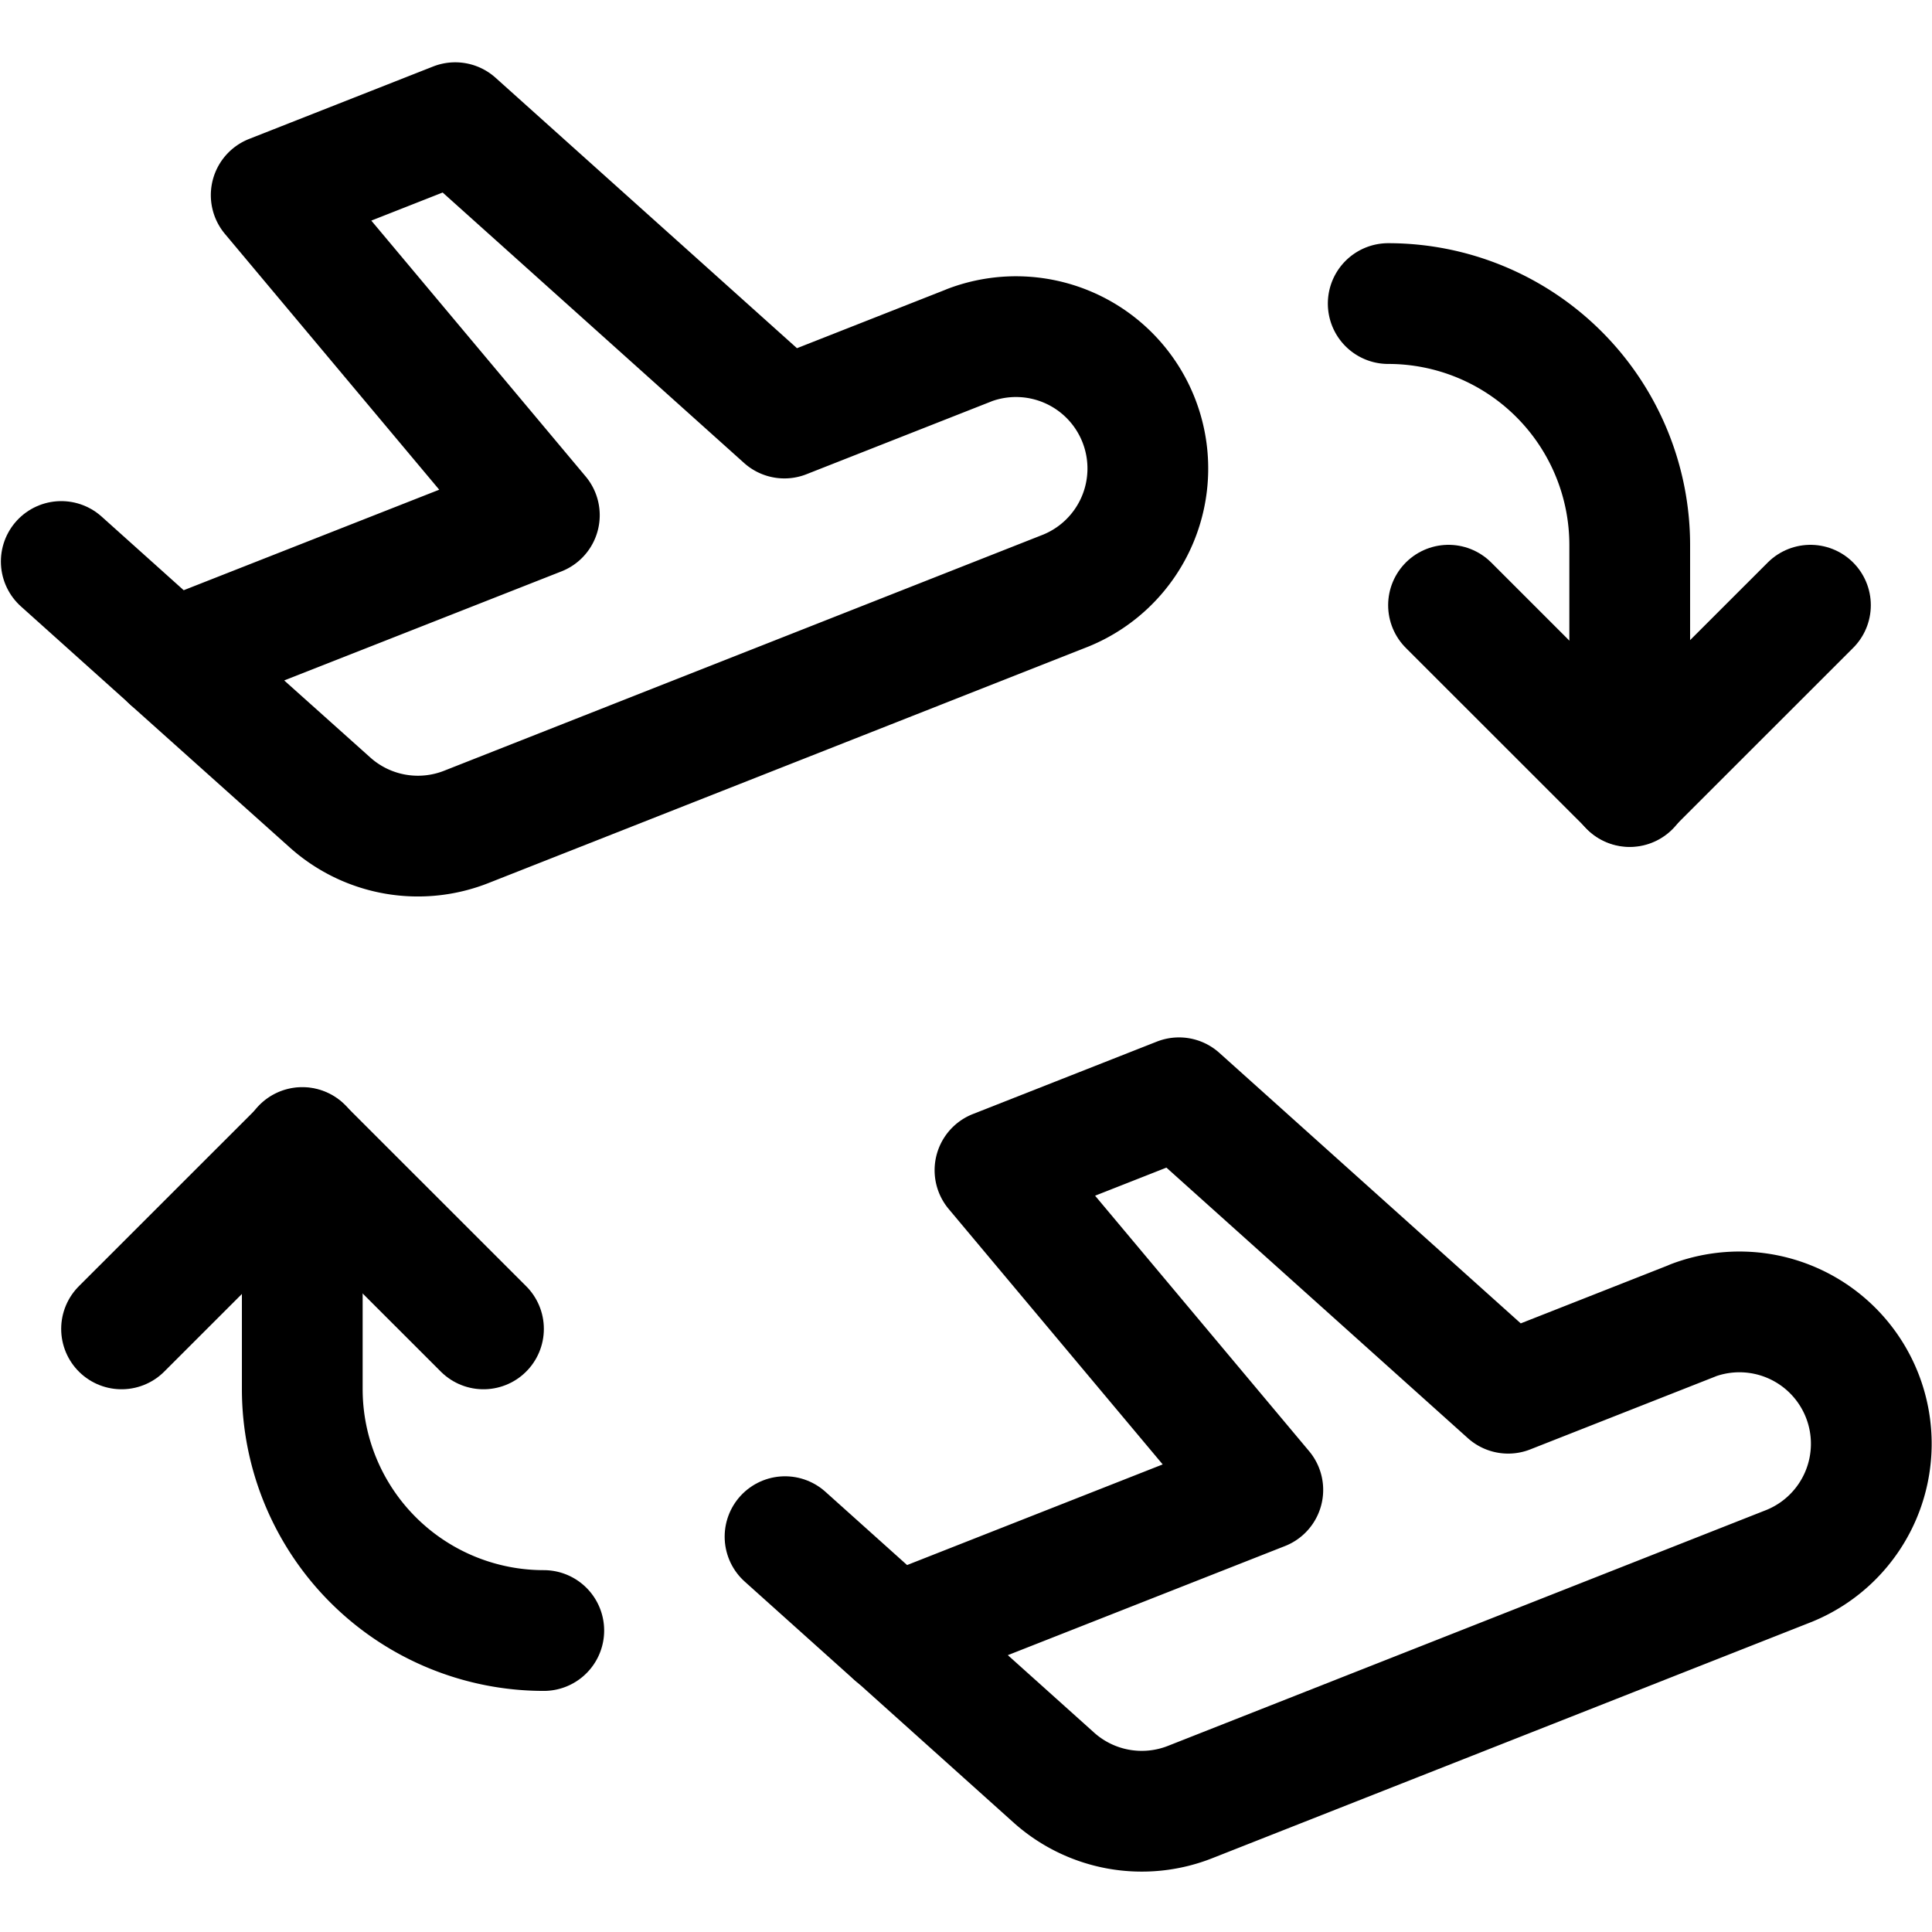 <svg xmlns="http://www.w3.org/2000/svg" viewBox="0 0 24 24"><defs><style>.a{fill:none;stroke:#000;stroke-linecap:round;stroke-linejoin:round;stroke-width:1.5px;}</style></defs><title>transportation-ticket-plane-transfer</title><polyline class="a" points="22.49 7.518 20.242 9.765 17.994 7.518"/><path class="a" d="M17.245,3.771a3,3,0,0,1,3,3v3"/><polyline class="a" points="1.51 16.508 3.758 14.261 6.006 16.508"/><path class="a" d="M6.755,20.255a3,3,0,0,1-3-3v-3"/><line class="a" x1="0.761" y1="6.975" x2="2.124" y2="8.198"/><path class="a" d="M12.03,4.293l-2.286.9L5.655,1.524l-2.286.9L6.7,6.4,2.124,8.2,4.1,9.969a1.636,1.636,0,0,0,1.7.3l7.441-2.933a1.638,1.638,0,0,0-1.2-3.048Z"/><line class="a" x1="9.752" y1="19.089" x2="11.115" y2="20.312"/><path class="a" d="M21.021,16.407l-2.286.9-4.089-3.67-2.286.9,3.327,3.971-4.572,1.8,1.973,1.771a1.636,1.636,0,0,0,1.7.305l7.44-2.933a1.638,1.638,0,0,0-1.2-3.048Z"/></svg>